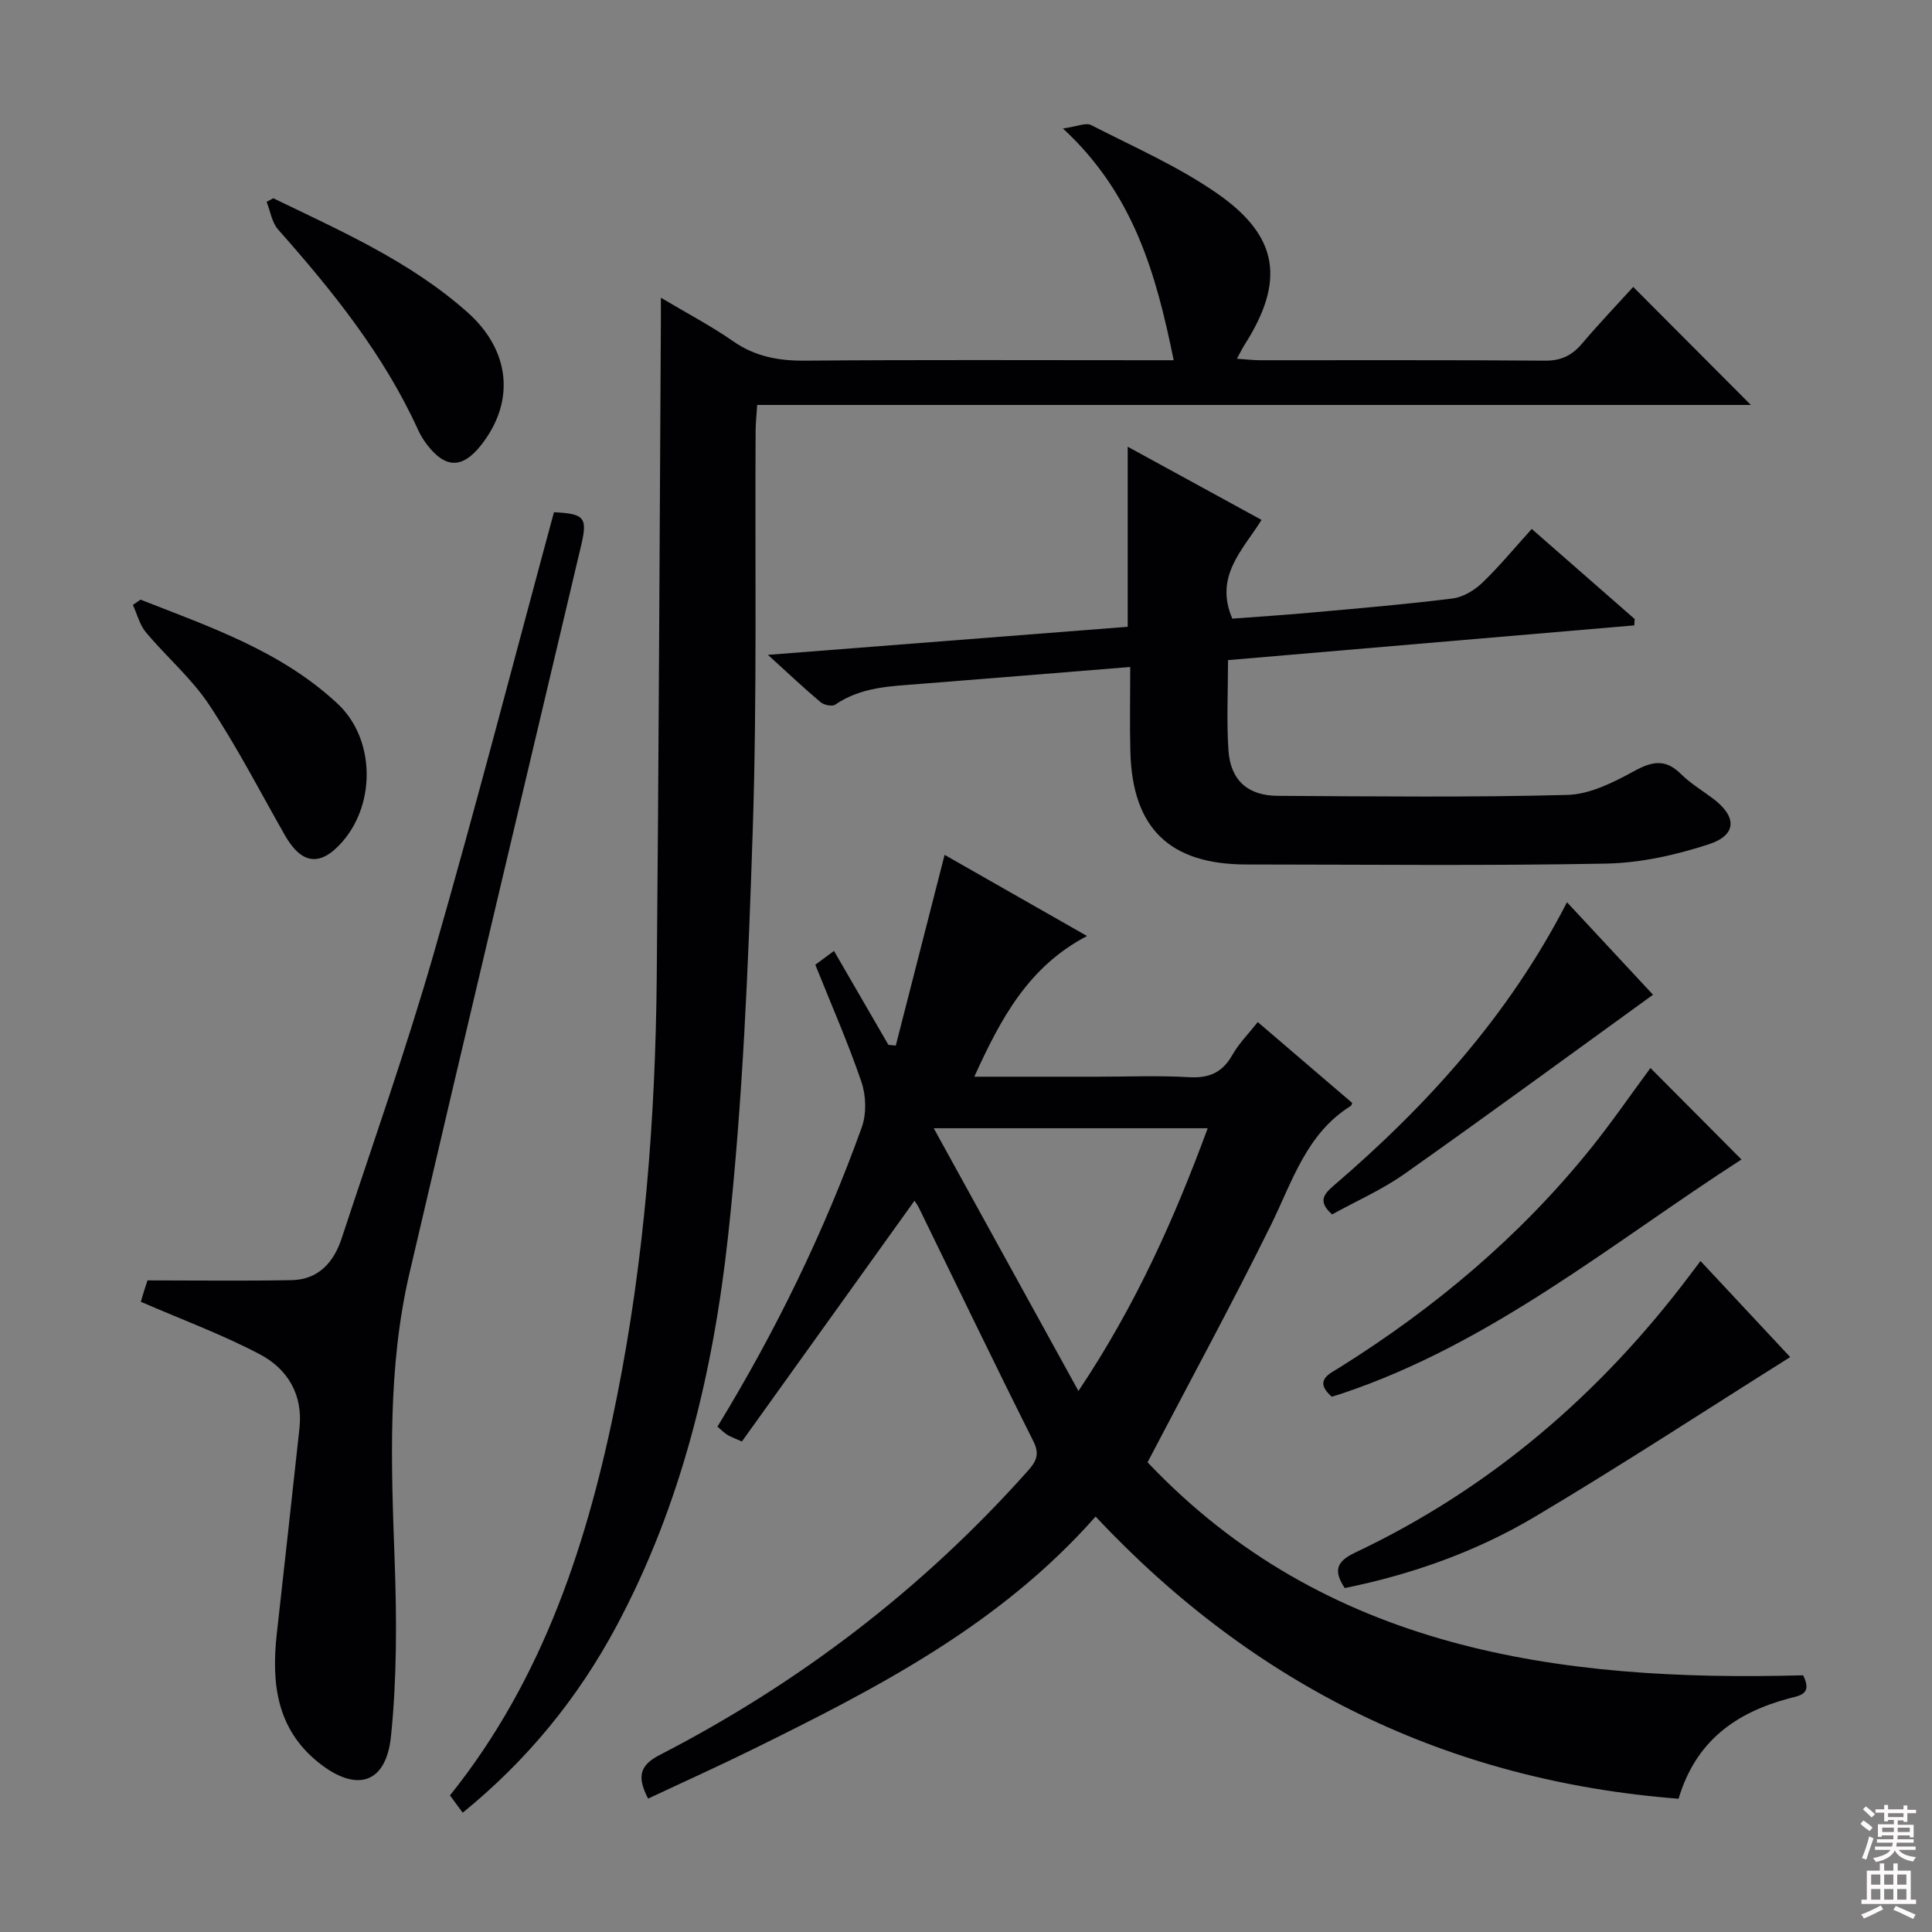 <svg enable-background="new 0 0 400 400" viewBox="0 0 400 400" xmlns="http://www.w3.org/2000/svg"><rect x="0" y="0" width="400" height="400" fill="#808080" stroke="none"/><g fill="#010103"><path d="m373.31 346.85c2 3.95-.7 4.2-2.9 4.78-10.95 2.93-19.31 8.76-22.88 20.78-47.63-3.71-87.67-23.22-120.7-58.42-19.86 22.5-45.3 35.53-70.98 48.19-7.1 3.5-14.32 6.75-21.67 10.21-2.16-4.26-2.03-6.76 2.38-9.03 28.83-14.85 54.22-34.23 75.88-58.43 1.72-1.93 3.06-3.43 1.54-6.47-8.05-16.05-15.83-32.23-23.72-48.37-.34-.7-.83-1.32-.93-1.48-11.92 16.62-23.79 33.19-35.73 49.84-1.65-.74-2.4-.99-3.04-1.4-.68-.44-1.26-1.03-2.02-1.68 12.06-19.74 22.1-40.34 29.88-61.97 1-2.79.9-6.54-.06-9.37-2.78-8.16-6.27-16.07-9.56-24.29 1.27-.94 2.44-1.8 3.87-2.86 3.8 6.57 7.53 13 11.26 19.44.51.05 1.02.11 1.53.16 3.32-12.97 6.64-25.95 10.11-39.49 9.46 5.39 19.03 10.84 29.49 16.8-12.16 6.36-17.86 17.09-23.34 29.13h25.48c6.33 0 12.68-.27 18.99.1 4.15.24 6.9-.96 8.96-4.61 1.36-2.4 3.39-4.43 5.26-6.8 6.73 5.76 13.16 11.27 19.56 16.75-.15.32-.18.53-.3.61-9.25 5.76-12.1 15.69-16.57 24.73-8.01 16.21-16.65 32.1-25.51 49.05 36.66 38.72 85 45.5 135.72 44.1zm-123.27-113.26c-18.78 0-36.92 0-56.72 0 10.24 18.59 19.84 36.02 29.96 54.4 11.91-17.81 19.88-35.73 26.76-54.4z"/><path d="m136.83 61.64c5.57 3.32 10.44 5.86 14.91 8.98 4.62 3.23 9.49 4.1 15.01 4.05 23.49-.2 46.99-.09 70.49-.09h5.76c-3.65-17.9-8.25-34.4-22.93-47.98 2.92-.4 4.73-1.26 5.82-.71 8.84 4.53 18.08 8.56 26.18 14.21 12.76 8.89 13.96 18.14 5.64 31.23-.51.8-.92 1.65-1.62 2.94 1.9.13 3.34.31 4.78.31 19.66.02 39.33-.07 58.99.09 3.36.03 5.6-1.08 7.69-3.54 3.55-4.18 7.34-8.15 10.59-11.73 8.24 8.27 16.42 16.48 24.36 24.44-67.67 0-136.46 0-205.73 0-.14 2.22-.33 3.82-.33 5.43-.15 27.49.31 55-.59 82.47-.91 28.07-2.06 56.21-5.1 84.1-3.06 28.11-9.62 55.67-23.19 80.97-7.95 14.82-18.4 27.62-31.76 38.49-1.02-1.39-1.87-2.54-2.64-3.58 19.48-24.3 28.66-52.83 34.57-82.53 5.7-28.59 7.97-57.63 8.24-86.77.42-45.47.59-90.94.86-136.41 0-1.14 0-2.3 0-4.37z"/><path d="m234 138.09c-14.97 1.21-29.19 2.38-43.42 3.5-6.12.48-12.28.61-17.66 4.3-.63.43-2.33.08-3.03-.51-3.4-2.86-6.63-5.92-10.9-9.8 25.62-2 50.03-3.9 74.49-5.81 0-12.38 0-24.45 0-37.28 9.15 5 18.2 9.95 27.71 15.15-3.85 6.21-9.84 11.63-6.05 20.44 5.19-.39 10.77-.74 16.34-1.25 9.76-.88 19.53-1.7 29.25-2.92 2.18-.27 4.53-1.69 6.16-3.25 3.57-3.42 6.72-7.27 10.24-11.15 7.35 6.43 14.33 12.54 21.31 18.65-.03.44-.06.88-.08 1.32-27.89 2.38-55.78 4.77-84.11 7.19 0 6.49-.32 12.63.09 18.71.42 6.15 4.01 9.36 10.18 9.39 19.99.11 39.98.34 59.96-.19 4.67-.12 9.54-2.57 13.79-4.9 3.75-2.05 6.51-2.65 9.74.56 1.98 1.97 4.47 3.44 6.72 5.15 4.89 3.71 4.9 7.49-.92 9.4-6.83 2.24-14.16 3.87-21.31 4.01-24.81.47-49.63.19-74.45.18-15.89-.01-23.63-7.5-24.02-23.39-.15-5.62-.03-11.25-.03-17.5z"/><path d="m29.16 269.52c.05-.18.32-1.12.61-2.06.19-.61.39-1.21.77-2.37 9.96 0 19.9.13 29.83-.05 5.58-.1 8.75-3.73 10.37-8.66 6.43-19.54 13.3-38.96 18.99-58.71 8.76-30.41 16.68-61.07 24.96-91.62 6.31.31 6.99 1.08 5.64 6.83-11.85 50.22-23.83 100.42-35.54 150.67-4.58 19.63-3.81 39.6-3.08 59.58.44 12.1.47 24.32-.76 36.34-1.01 9.9-7.18 11.71-15.02 5.43-8.69-6.96-9.76-16.47-8.62-26.67 1.59-14.18 3.14-28.35 4.69-42.53.76-6.97-2.47-12.29-8.21-15.31-7.72-4.07-15.97-7.11-24.63-10.87z"/><path d="m352.07 261.08c6.62 7.09 12.83 13.75 18.57 19.89-17.71 11.13-35.06 22.48-52.88 33.07-12.15 7.22-25.47 11.94-39.35 14.75-2.29-3.49-1.85-5.45 2.11-7.32 27.95-13.22 50.72-32.77 69.28-57.38.59-.8 1.19-1.58 2.27-3.01z"/><path d="m341.71 221.12c6.38 6.41 12.68 12.74 18.84 18.94-26.66 17.17-51.7 38.12-82.9 48.52-.62.21-1.26.38-1.94.59-3.83-3.42-.43-4.74 1.79-6.14 19.62-12.3 37.13-27.02 51.7-45.07 4.38-5.42 8.33-11.19 12.51-16.84z"/><path d="m324.43 186.8c6.21 6.68 12.09 13 17.81 19.15-17.21 12.45-34.22 24.93-51.45 37.09-4.69 3.31-10.05 5.66-14.99 8.39-2.95-2.6-1.81-4.12.3-5.94 19.36-16.59 36.26-35.24 48.33-58.69z"/><path d="m29.09 124.15c14.4 5.65 29.17 10.67 40.82 21.56 7.68 7.17 7.96 20.48 1.04 28.49-4.57 5.29-8.49 4.84-11.99-1.31-5.14-9.04-9.93-18.33-15.67-26.98-3.63-5.48-8.82-9.9-13.08-14.99-1.3-1.56-1.82-3.77-2.7-5.68.54-.37 1.06-.73 1.58-1.09z"/><path d="m56.59 41.05c14.02 6.79 28.35 13.08 40.19 23.6 8.93 7.94 9.91 18.53 2.82 27.51-3.86 4.9-7.38 4.88-11.2-.11-.7-.92-1.33-1.93-1.81-2.98-7.11-15.64-17.72-28.81-29.01-41.55-1.3-1.47-1.61-3.8-2.38-5.73.47-.25.93-.5 1.39-.74z"/></g><path d="m385.2 377.6.6-.7c.6.4 1.3.9 1.9 1.5l-.6.7c-.8-.5-1.4-1-1.9-1.5zm.3 7.1c.6-1.4 1.1-2.9 1.5-4.5.3.1.6.3.9.4-.5 1.4-1 2.9-1.5 4.4zm.2-10.1.6-.6c.7.5 1.3 1.1 1.9 1.6l-.7.7c-.6-.6-1.2-1.2-1.8-1.7zm8.4-.8h.8v.9h1.8v.7h-1.8v1.8h-.8v-.3h-1.2v.9h3.3v2.6h-.8v-.4h-2.5c0 .3 0 .6-.1.8h3.4v.7h-3.5c0 .3-.1.6-.1.8h4v.7h-3.5c.7.9 1.9 1.3 3.6 1.5-.2.2-.4.5-.6.9-1.9-.3-3.2-1.1-3.8-2.3-.5 1.1-1.8 2-3.9 2.4-.2-.3-.4-.5-.6-.8 1.9-.4 3.1-.9 3.6-1.7h-3.2v-.7h3.5c.1-.2.1-.5.2-.8h-3.3v-.7h3.4c0-.2 0-.5 0-.8h-2.4v.3h-.8v-2.6h3.3v-.9h-1.2v.3h-.8v-1.8h-1.8v-.7h1.8v-.9h.8v.9h3.2zm-4.4 5.5h2.4c0-.3 0-.6 0-.9h-2.4zm1.2-3.1h3.2v-.8h-3.2zm4.4 2.2h-2.4v.9h2.5v-.9z" fill="#fcfafa"/><path d="m389.2 385.8h.9v1.5h1.9v-1.5h.9v1.5h2.7v6h1.1v.9h-11.3v-.9h1.1v-6h2.7zm.2 8.7.5.8c-1.2.6-2.5 1.3-4 1.9-.2-.3-.3-.6-.6-.8 1.6-.6 3-1.3 4.1-1.9zm-2-4.3h1.9v-2.1h-1.9zm0 3.1h1.9v-2.2h-1.9zm2.7-3.1h1.9v-2.1h-1.9zm0 3.1h1.9v-2.2h-1.9zm2.4 1.3c1.4.6 2.7 1.2 4.1 1.8l-.5.9c-1.5-.7-2.8-1.4-4.1-1.9zm2.2-6.5h-1.9v2.1h1.9zm-1.9 5.2h1.9v-2.2h-1.9z" fill="#fcfafa"/></svg>